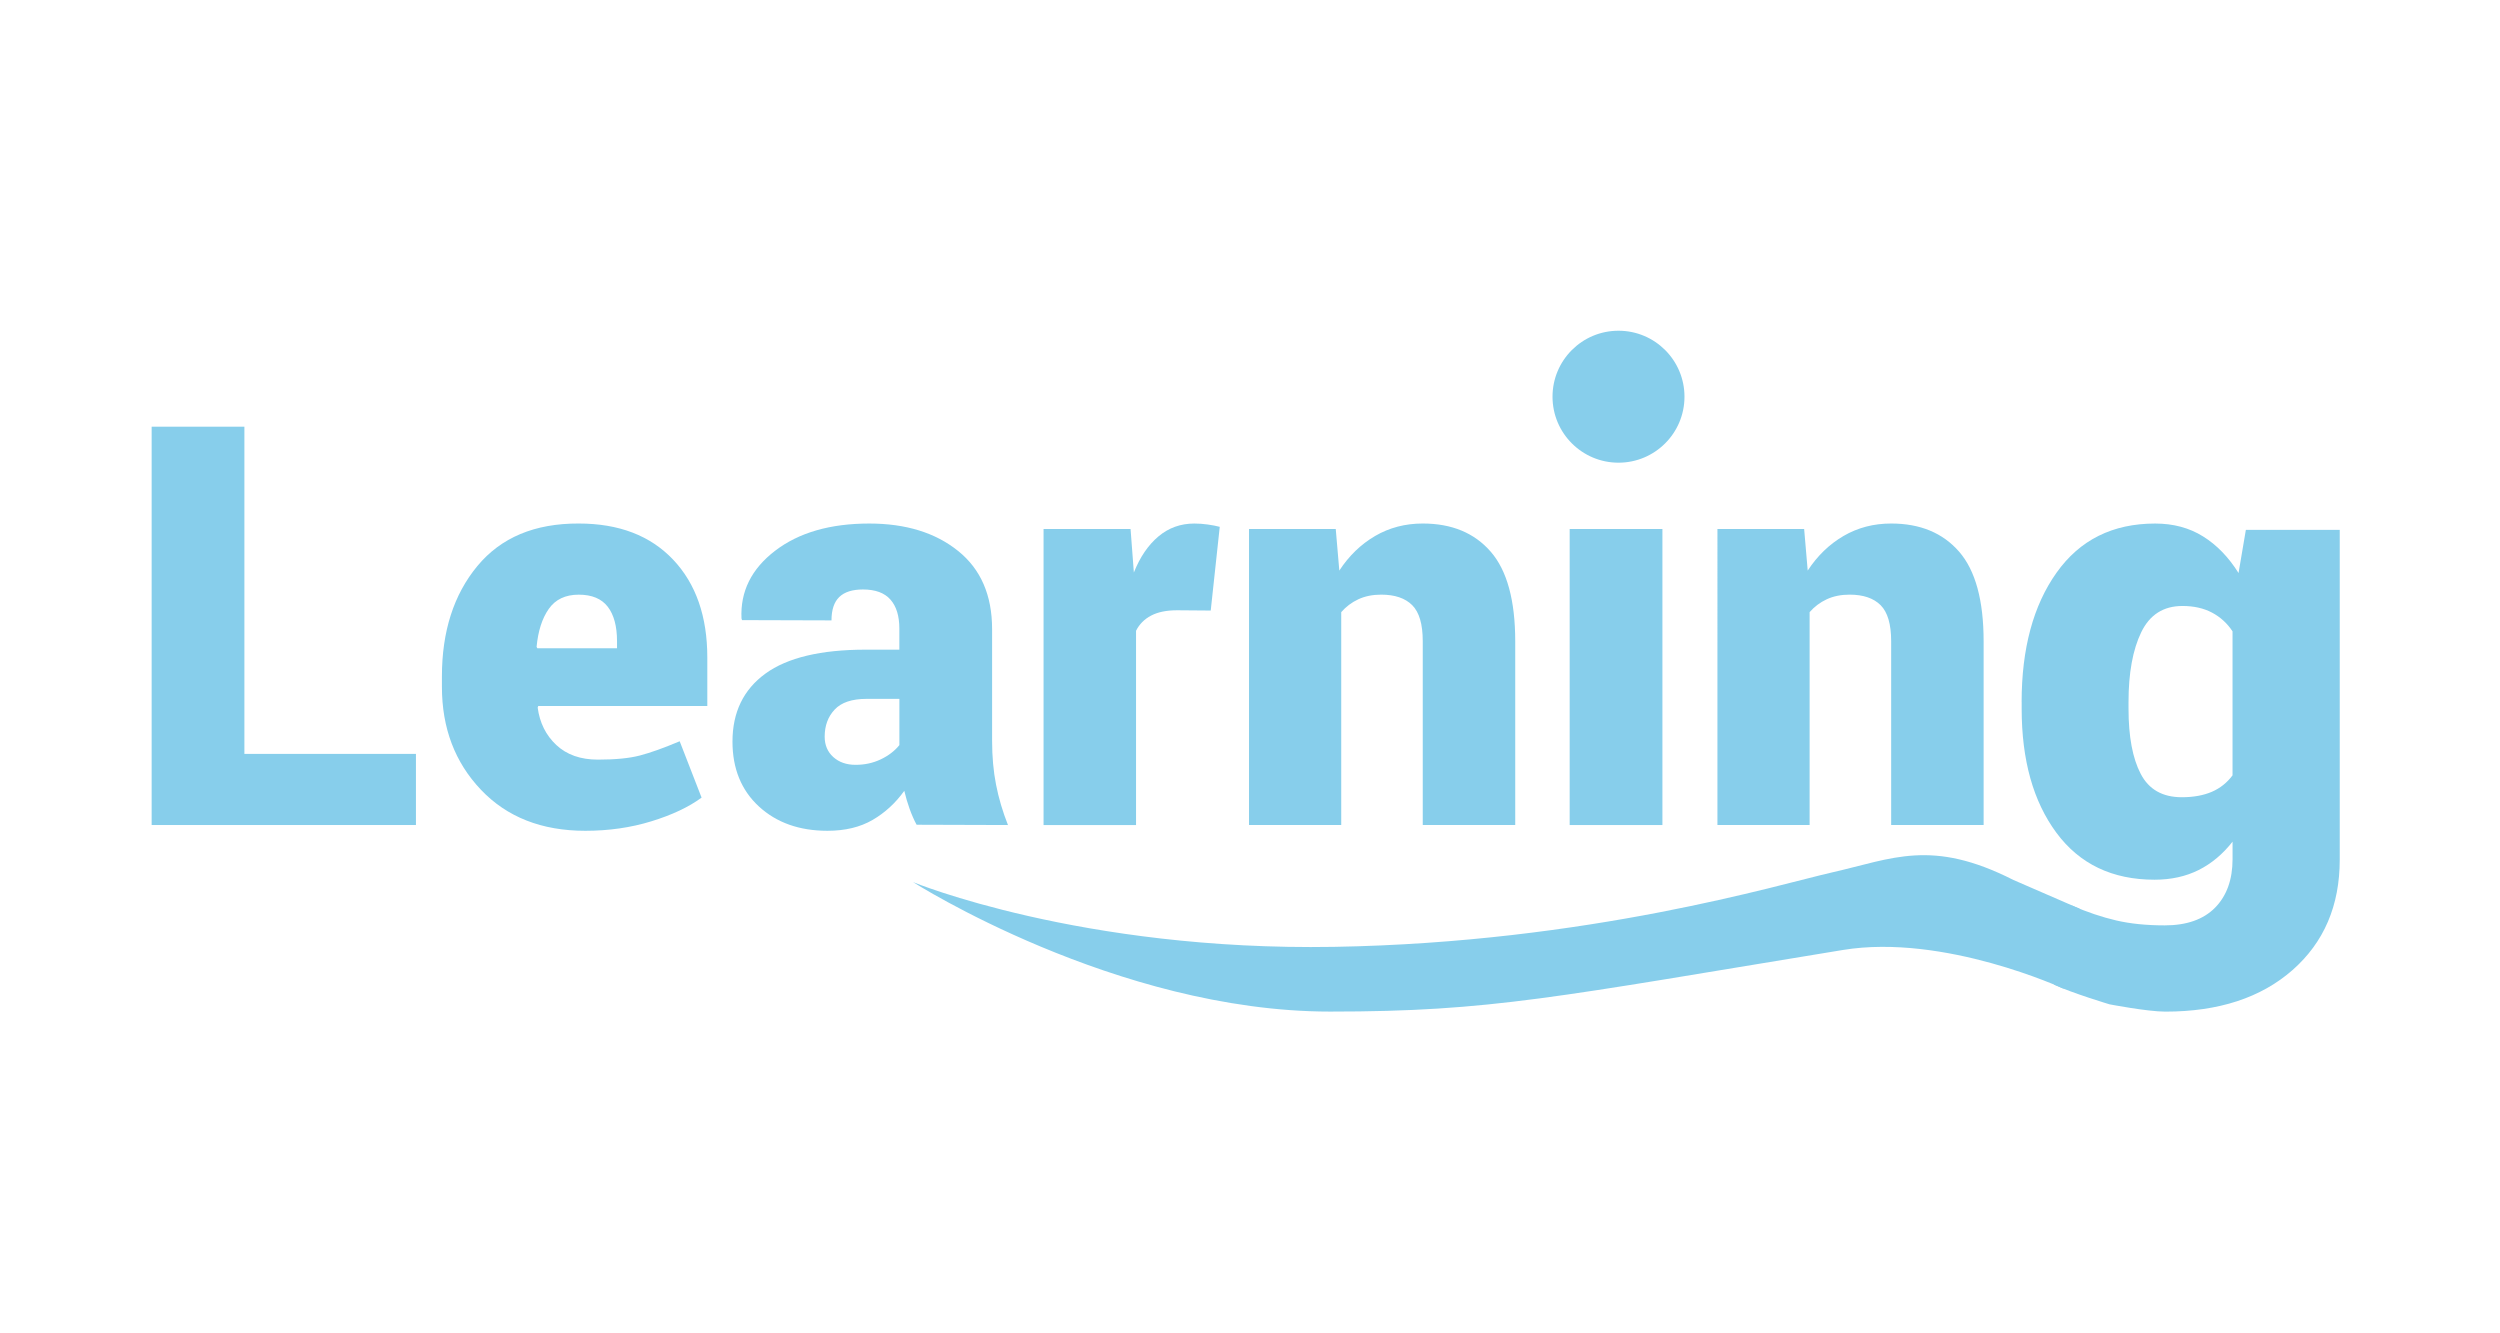 <?xml version="1.0" encoding="UTF-8"?>
<svg style="fill: skyblue;" xmlns="http://www.w3.org/2000/svg" xmlns:xlink="http://www.w3.org/1999/xlink" viewBox="0 0 106 64" height="100%" width="120" preserveAspectRatio="xMidYMid meet">
<path d="M4.731,36.187h8.234v3.414H0.279V20.481h4.452V36.187z" />
              <path d="M21.094,39.878c-2.093,0-3.763-0.658-5.01-1.971c-1.248-1.313-1.872-2.959-1.872-4.938v-0.498
	c0-2.163,0.567-3.929,1.7-5.3c1.134-1.37,2.756-2.05,4.866-2.042c1.926,0,3.436,0.578,4.531,1.733
	c1.095,1.156,1.642,2.723,1.642,4.701v2.325h-8.116l-0.026,0.078c0.096,0.727,0.394,1.325,0.893,1.793s1.164,0.703,1.996,0.703
	c0.84,0,1.513-0.066,2.016-0.198c0.504-0.131,1.141-0.359,1.911-0.683l1.051,2.705c-0.622,0.456-1.425,0.834-2.41,1.136
	C23.281,39.726,22.223,39.878,21.094,39.878z M20.779,28.544c-0.639,0-1.119,0.228-1.438,0.683c-0.32,0.455-0.514,1.064-0.585,1.825
	l0.039,0.066h3.822v-0.341c0-0.718-0.149-1.269-0.446-1.655C21.873,28.737,21.409,28.544,20.779,28.544z" />
              <path d="M36.997,39.588c-0.123-0.227-0.234-0.481-0.335-0.761c-0.101-0.281-0.186-0.57-0.256-0.868
	c-0.42,0.587-0.928,1.053-1.523,1.399c-0.596,0.346-1.318,0.52-2.167,0.52c-1.348,0-2.445-0.391-3.29-1.169
	c-0.844-0.779-1.267-1.817-1.267-3.113c0-1.409,0.528-2.496,1.582-3.263c1.055-0.766,2.66-1.149,4.813-1.149h1.615v-1.011
	c0-0.604-0.142-1.068-0.427-1.392c-0.285-0.324-0.725-0.486-1.32-0.486c-0.508,0-0.886,0.12-1.136,0.361
	c-0.249,0.24-0.374,0.615-0.374,1.123l-4.294-0.013l-0.026-0.079c-0.061-1.296,0.477-2.379,1.615-3.251
	c1.138-0.871,2.644-1.306,4.518-1.306c1.751,0,3.172,0.438,4.261,1.313c1.091,0.875,1.635,2.127,1.635,3.756v5.358
	c0,0.762,0.063,1.466,0.191,2.115c0.127,0.647,0.317,1.29,0.571,1.93L36.997,39.588z M34.069,36.712c0.438,0,0.84-0.088,1.208-0.263
	c0.368-0.175,0.665-0.403,0.893-0.683v-2.22h-1.576c-0.701,0-1.21,0.171-1.53,0.513c-0.32,0.341-0.48,0.775-0.48,1.301
	c0,0.402,0.138,0.729,0.413,0.978C33.275,36.588,33.631,36.712,34.069,36.712z" />
              <path d="M51.115,29.306l-1.615-0.013c-0.508,0-0.924,0.085-1.248,0.256c-0.324,0.17-0.565,0.413-0.722,0.729
	v9.324h-4.439V25.392h4.176l0.158,2.088c0.297-0.744,0.691-1.322,1.182-1.733c0.49-0.412,1.064-0.617,1.72-0.617
	c0.21,0,0.425,0.015,0.643,0.046c0.219,0.031,0.412,0.068,0.578,0.112L51.115,29.306z" />
              <path d="M57.116,25.392l0.171,1.996c0.464-0.709,1.037-1.263,1.72-1.662c0.683-0.398,1.445-0.597,2.285-0.597
	c1.392,0,2.48,0.451,3.263,1.353c0.784,0.902,1.176,2.338,1.176,4.307v8.812h-4.439v-8.825c0-0.814-0.168-1.39-0.505-1.727
	c-0.337-0.337-0.834-0.506-1.491-0.506c-0.412,0-0.777,0.074-1.097,0.223c-0.319,0.149-0.593,0.355-0.82,0.617v10.217h-4.426V25.392
	H57.116z" />
              <path d="M72.796,39.602h-4.452V25.392h4.452V39.602z" />
              <path d="M79.599,25.392l0.171,1.996c0.464-0.709,1.037-1.263,1.72-1.662c0.683-0.398,1.446-0.597,2.286-0.597
	c1.391,0,2.479,0.451,3.263,1.353c0.783,0.902,1.175,2.338,1.175,4.307v8.812h-4.438v-8.825c0-0.814-0.169-1.39-0.506-1.727
	c-0.337-0.337-0.835-0.506-1.49-0.506c-0.412,0-0.778,0.074-1.097,0.223c-0.32,0.149-0.593,0.355-0.821,0.617v10.217h-4.425V25.392
	H79.599z" />
              <path d="M90.038,33.7c0-2.568,0.559-4.638,1.676-6.211c1.116-1.573,2.694-2.359,4.733-2.359
	c0.872,0,1.639,0.205,2.298,0.617c0.66,0.41,1.228,0.997,1.705,1.758l0.351-2.07h4.506v15.831c0,2.203-0.756,3.968-2.267,5.297
	c-1.513,1.329-3.547,1.995-6.105,1.995c-0.852,0-2.679-0.351-2.679-0.351s-1.821-0.548-2.663-0.944l0.837-3.805
	c0.751,0.324,1.467,0.565,2.147,0.723c0.679,0.158,1.456,0.237,2.328,0.237c1.055,0,1.862-0.285,2.421-0.852
	c0.557-0.569,0.837-1.345,0.837-2.33v-0.837c-0.467,0.598-1.01,1.052-1.628,1.362c-0.619,0.31-1.325,0.465-2.116,0.465
	c-2.029,0-3.6-0.752-4.711-2.253c-1.112-1.502-1.668-3.486-1.668-5.952V33.7z M95.169,34.019c0,1.34,0.196,2.383,0.586,3.128
	c0.39,0.747,1.047,1.12,1.971,1.12c0.559,0,1.038-0.087,1.439-0.259c0.401-0.172,0.733-0.437,0.997-0.792v-6.911
	c-0.254-0.386-0.581-0.685-0.982-0.898c-0.401-0.213-0.875-0.32-1.423-0.32c-0.913,0-1.572,0.421-1.979,1.263
	c-0.406,0.842-0.609,1.958-0.609,3.349V34.019z" />
              <path d="M89.645,42.239c-3.935-1.997-5.801-1.022-8.698-0.365c-2.523,0.572-11.7,3.366-23.909,3.575
	c-12.162,0.208-20.212-3.108-20.212-3.108s9.737,6.215,20.023,6.215c7.745,0,10.823-0.699,24.614-2.958
	c4.857-0.796,10.591,1.859,10.591,1.859l0.757-3.843L89.645,42.239z" />
              <circle cx="70.688" cy="19.042" r="3.167" />
<!-- [ldio] generated by https://loading.io/ --></svg>
